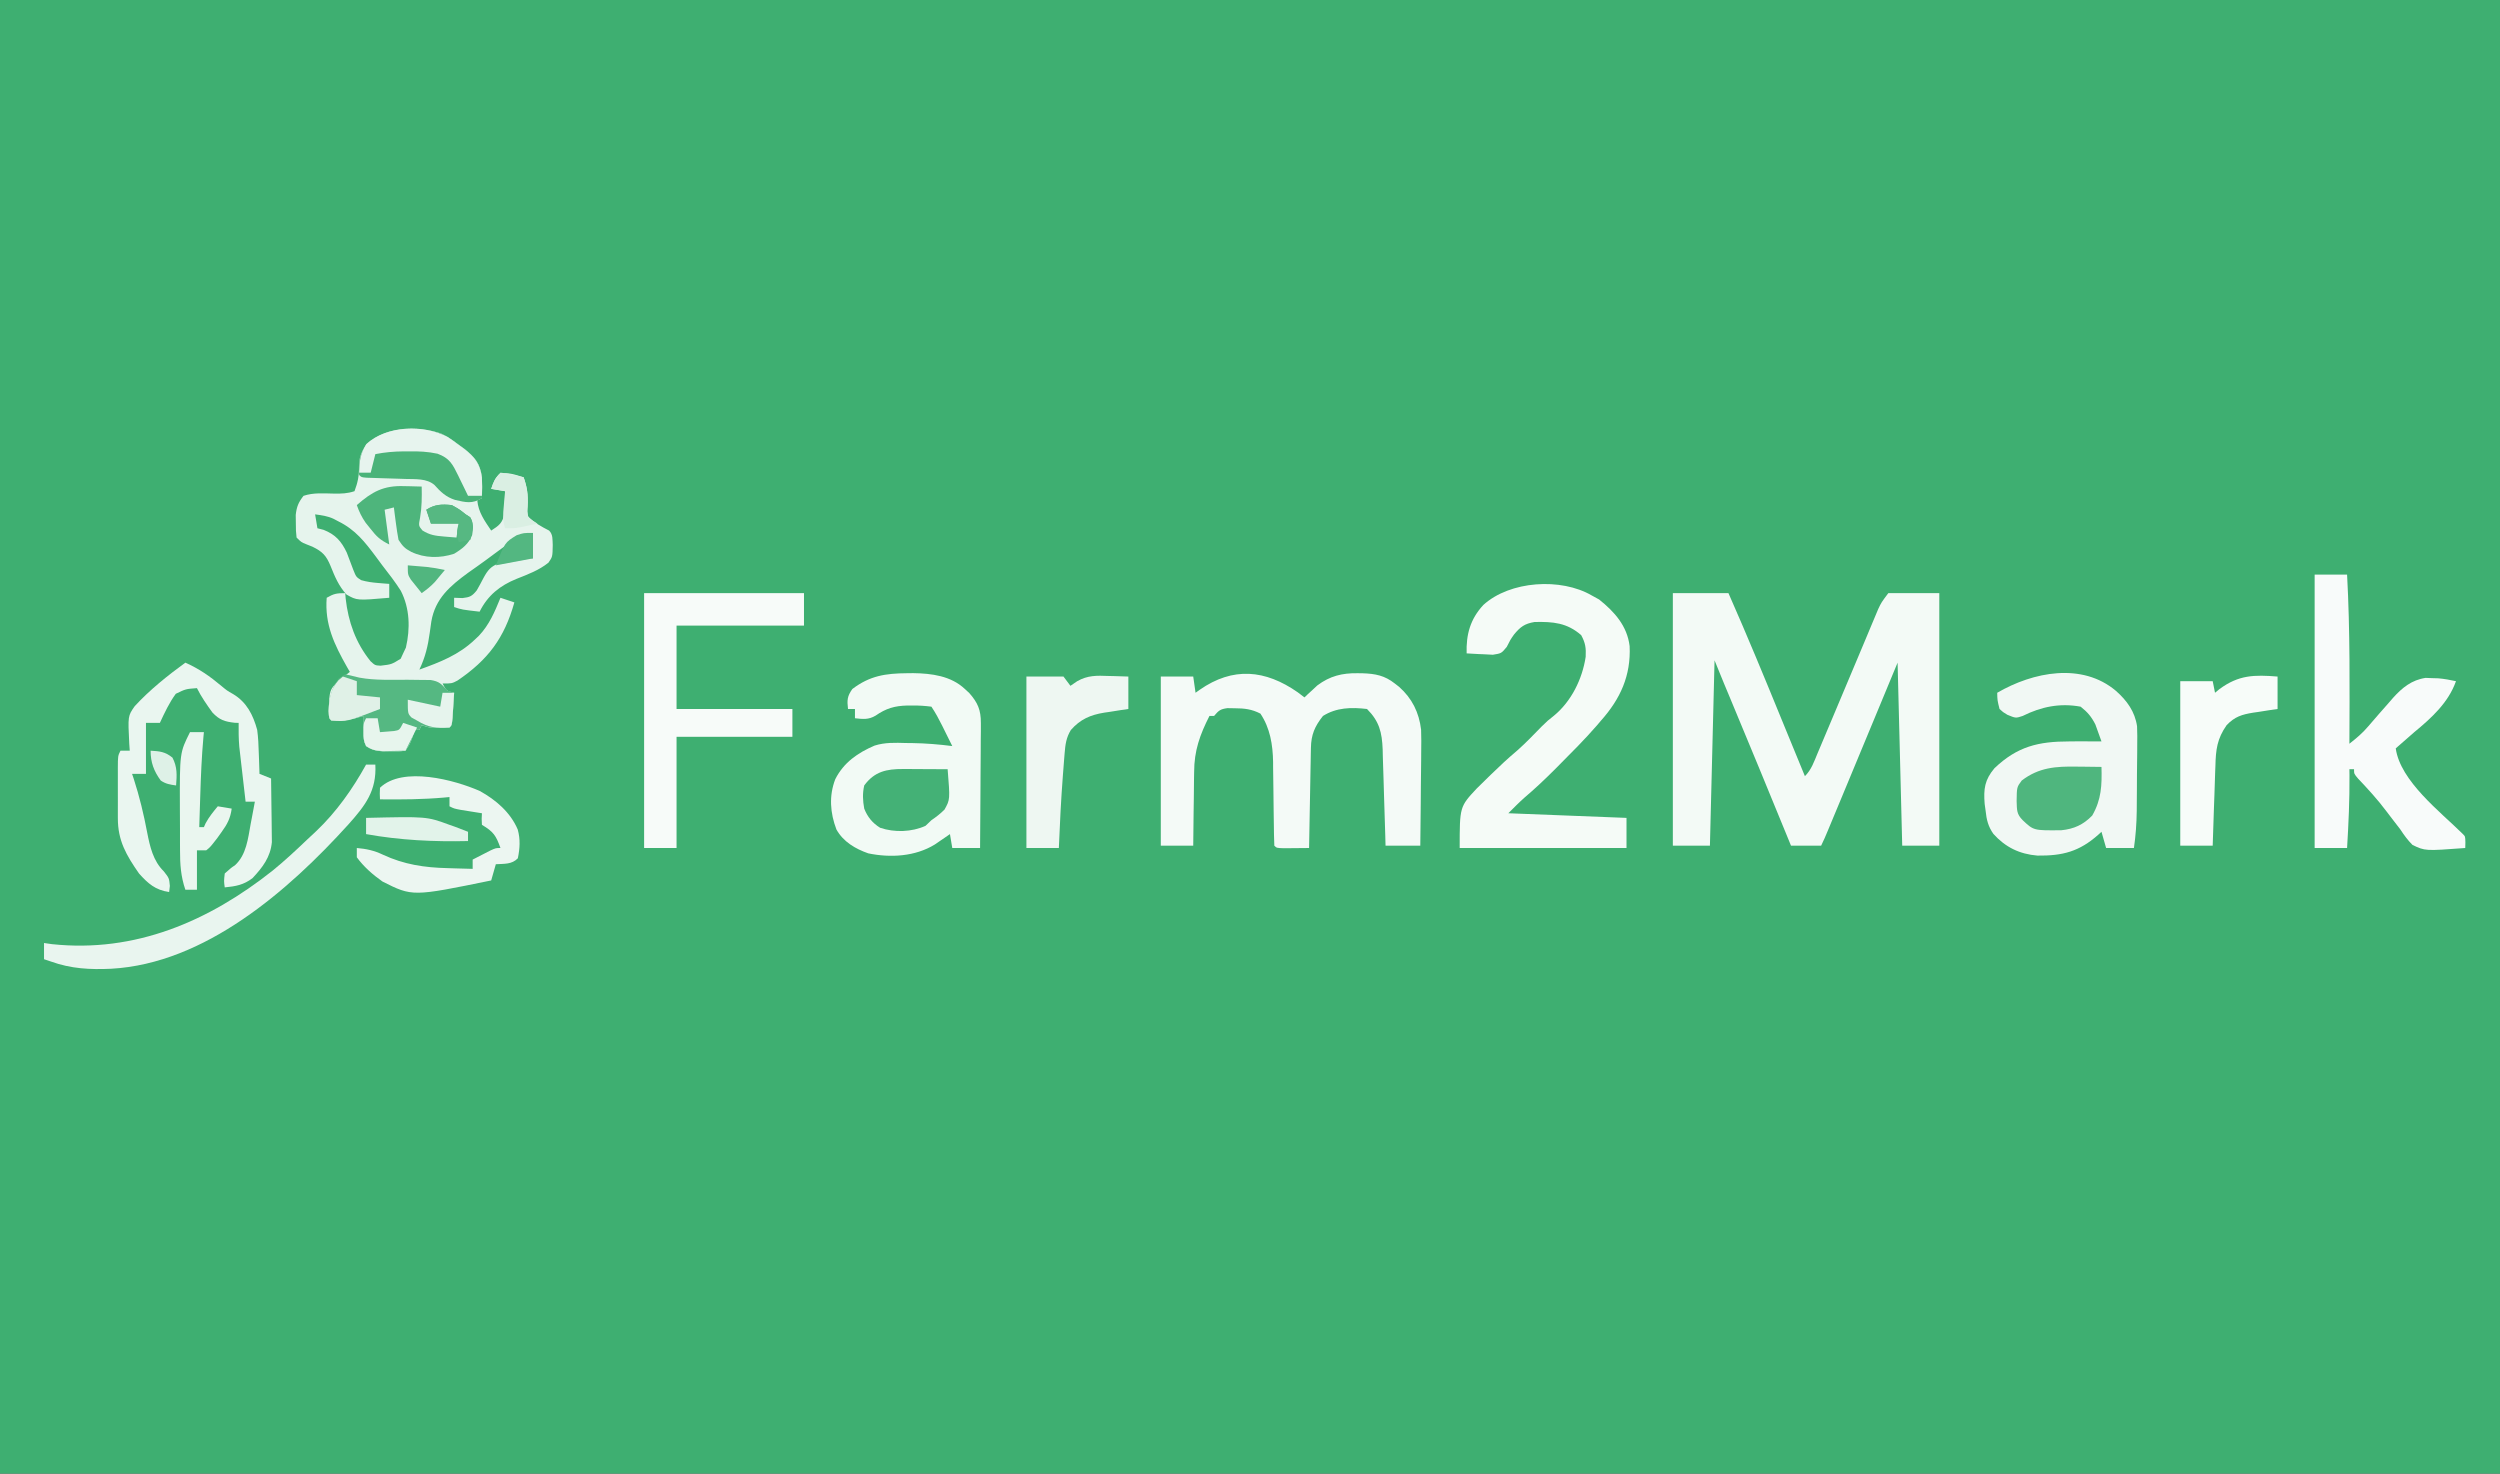 <?xml version="1.0" encoding="UTF-8"?>
<svg version="1.1" xmlns="http://www.w3.org/2000/svg" width="1079" height="636">
<rect width="100%" height="100%" fill="#333333" stroke="none"/>
<path d="M0 0 C356.07 0 712.14 0 1079 0 C1079 209.88 1079 419.76 1079 636 C722.93 636 366.86 636 0 636 C0 426.12 0 216.24 0 0 Z " fill="#3EAF71" transform="translate(0,0)"/>
<path d="M0 0 C2.745 1.448 5.132 3.011 7.59 4.902 C8.762 5.749 8.762 5.749 9.957 6.613 C14.52 10.202 16.771 12.966 17.59 18.902 C17.715 21.912 17.713 24.893 17.59 27.902 C16.93 28.232 16.27 28.562 15.59 28.902 C16.073 34.057 18.776 37.718 21.59 41.902 C24.981 39.717 26.418 38.69 27.297 34.668 C27.332 33.508 27.366 32.348 27.402 31.152 C27.45 29.982 27.498 28.811 27.547 27.605 C27.561 26.713 27.575 25.821 27.59 24.902 C25.61 24.572 23.63 24.242 21.59 23.902 C22.436 21.222 23.085 19.349 25.215 17.465 C28.985 16.572 31.91 17.798 35.59 18.902 C37.118 23.297 37.609 26.321 37.152 30.965 C36.961 33.515 36.961 33.515 37.59 35.902 C40.273 38.553 43.252 40.193 46.59 41.902 C48.308 43.621 48.003 45.74 48.152 48.09 C48.066 53.22 48.066 53.22 46.297 55.754 C42.156 59.056 37.479 60.78 32.59 62.715 C25.366 65.64 20.122 69.838 16.59 76.902 C8.965 76.027 8.965 76.027 5.59 74.902 C5.59 73.582 5.59 72.262 5.59 70.902 C6.786 70.944 7.982 70.985 9.215 71.027 C12.382 70.669 13.32 70.237 15.352 67.715 C16.369 65.952 17.343 64.162 18.266 62.348 C20.113 58.936 21.421 57.348 25.078 55.953 C34.501 53.49 34.501 53.49 39.59 53.902 C39.59 50.272 39.59 46.642 39.59 42.902 C33.939 44.811 29.523 47.01 24.777 50.59 C24.179 51.03 23.581 51.471 22.965 51.925 C21.749 52.82 20.536 53.719 19.325 54.621 C16.798 56.487 14.219 58.279 11.652 60.09 C3.871 65.785 -2.574 71.229 -4.254 81.18 C-4.483 82.732 -4.701 84.285 -4.91 85.84 C-5.702 91.697 -6.846 96.553 -9.41 101.902 C-0.441 98.676 7.571 95.596 14.59 88.902 C15.151 88.37 15.711 87.838 16.289 87.289 C20.78 82.549 23.143 76.891 25.59 70.902 C27.57 71.562 29.55 72.222 31.59 72.902 C27.264 88.297 20.234 97.699 7.004 106.652 C4.59 107.902 4.59 107.902 0.59 107.902 C2.312 111.151 2.312 111.151 5.59 111.902 C5.45 114.215 5.302 116.528 5.152 118.84 C5.031 120.772 5.031 120.772 4.906 122.742 C4.59 125.902 4.59 125.902 3.59 126.902 C-4.604 127.171 -4.604 127.171 -8.41 125.902 C-8.74 126.562 -9.07 127.222 -9.41 127.902 C-10.07 127.902 -10.73 127.902 -11.41 127.902 C-11.843 129.295 -11.843 129.295 -12.285 130.715 C-13.41 133.902 -13.41 133.902 -15.41 136.902 C-18.309 137.266 -18.309 137.266 -21.785 137.215 C-22.927 137.211 -24.069 137.207 -25.246 137.203 C-28.233 136.919 -29.943 136.557 -32.41 134.902 C-33.732 132.258 -33.507 130.225 -33.473 127.277 C-33.464 126.274 -33.455 125.272 -33.445 124.238 C-33.434 123.467 -33.422 122.697 -33.41 121.902 C-35.205 122.397 -35.205 122.397 -37.035 122.902 C-40.57 123.788 -43.748 124.17 -47.41 123.902 C-48.41 122.902 -48.41 122.902 -48.598 119.777 C-48.16 110.737 -48.16 110.737 -44.719 107.129 C-42.994 105.645 -41.248 104.244 -39.41 102.902 C-39.99 101.903 -39.99 101.903 -40.582 100.883 C-46.15 91.028 -50.309 82.41 -49.41 70.902 C-46.322 69.138 -45.177 68.902 -41.41 68.902 C-41.347 69.678 -41.284 70.454 -41.219 71.254 C-40.077 81.322 -36.911 90.333 -30.469 98.305 C-28.541 100.075 -28.541 100.075 -26.156 100.215 C-21.423 99.658 -21.423 99.658 -17.473 97.215 C-17.122 96.452 -16.771 95.689 -16.41 94.902 C-16.018 94.077 -15.626 93.252 -15.223 92.402 C-13.311 84.168 -13.515 75.509 -17.41 67.902 C-19.856 64.054 -22.607 60.494 -25.41 56.902 C-26.308 55.692 -27.204 54.479 -28.098 53.266 C-32.932 46.789 -37.007 41.539 -44.41 37.902 C-45.077 37.549 -45.743 37.196 -46.43 36.832 C-49.029 35.612 -51.579 35.288 -54.41 34.902 C-54.08 36.882 -53.75 38.862 -53.41 40.902 C-52.523 41.129 -51.636 41.356 -50.723 41.59 C-45.639 43.604 -43.097 46.463 -40.75 51.383 C-39.812 53.862 -38.875 56.341 -37.938 58.82 C-36.698 61.905 -36.698 61.905 -34.555 63.289 C-32.07 64 -29.737 64.324 -27.16 64.527 C-26.268 64.602 -25.376 64.677 -24.457 64.754 C-23.444 64.827 -23.444 64.827 -22.41 64.902 C-22.41 66.882 -22.41 68.862 -22.41 70.902 C-36.304 72.103 -36.304 72.103 -40.855 69.508 C-44.208 65.817 -45.894 61.805 -47.723 57.215 C-49.58 52.714 -51.207 50.966 -55.598 48.84 C-56.457 48.498 -57.317 48.157 -58.203 47.805 C-60.41 46.902 -60.41 46.902 -62.41 44.902 C-62.711 42.039 -62.711 42.039 -62.723 38.59 C-62.739 37.459 -62.756 36.329 -62.773 35.164 C-62.376 31.591 -61.606 29.725 -59.41 26.902 C-55.068 25.455 -50.742 25.861 -46.215 25.941 C-42.998 25.977 -40.487 25.928 -37.41 24.902 C-36.012 21.224 -35.403 18.282 -35.473 14.34 C-35.399 10.306 -34.586 8.279 -32.41 4.902 C-24.091 -2.979 -10.587 -3.408 0 0 Z " fill="#E6F4ED" transform="translate(190.41,187.098)"/>
<path d="M0 0 C7.92 0 15.84 0 24 0 C32.032 18.197 39.615 36.557 47.129 54.972 C50.401 62.989 53.698 70.995 57 79 C59.796 76.204 60.922 72.81 62.422 69.215 C62.759 68.418 63.096 67.622 63.443 66.801 C64.17 65.08 64.895 63.358 65.618 61.635 C66.754 58.928 67.896 56.224 69.04 53.521 C72.42 45.523 75.784 37.519 79.14 29.511 C80.415 26.471 81.695 23.432 82.974 20.394 C83.861 18.284 84.741 16.171 85.62 14.058 C86.16 12.773 86.701 11.488 87.242 10.203 C87.705 9.096 88.167 7.989 88.644 6.849 C90 4 90 4 93 0 C100.26 0 107.52 0 115 0 C115 35.97 115 71.94 115 109 C109.72 109 104.44 109 99 109 C98.34 82.93 97.68 56.86 97 30 C94.504 36.023 92.009 42.045 89.438 48.25 C83.795 61.86 78.149 75.468 72.486 89.07 C71.829 90.647 71.173 92.224 70.517 93.801 C69.606 95.991 68.694 98.181 67.781 100.371 C67.512 101.018 67.243 101.665 66.966 102.332 C66.027 104.584 65.092 106.817 64 109 C59.71 109 55.42 109 51 109 C50.594 108.007 50.188 107.014 49.769 105.991 C41.476 85.722 33.142 65.472 24.699 45.265 C24.397 44.542 24.095 43.819 23.784 43.074 C23.225 41.735 22.665 40.397 22.105 39.059 C20.708 35.716 19.346 32.364 18 29 C17.34 55.4 16.68 81.8 16 109 C10.72 109 5.44 109 0 109 C0 73.03 0 37.06 0 0 Z " fill="#F3FAF6" transform="translate(722,256)"/>
<path d="M0 0 C0.949 0.722 1.897 1.444 2.875 2.188 C3.371 1.717 3.868 1.246 4.379 0.762 C5.058 0.139 5.738 -0.484 6.438 -1.125 C7.429 -2.047 7.429 -2.047 8.441 -2.988 C13.858 -7.049 19.139 -8.351 25.812 -8.25 C26.517 -8.242 27.221 -8.233 27.947 -8.225 C33.503 -8.044 37.507 -7.26 41.875 -3.812 C42.498 -3.327 43.12 -2.841 43.762 -2.34 C49.328 2.597 52.351 8.727 53.22 16.124 C53.335 19.343 53.326 22.537 53.266 25.758 C53.26 26.92 53.254 28.082 53.248 29.28 C53.226 32.958 53.176 36.635 53.125 40.312 C53.105 42.82 53.087 45.328 53.07 47.836 C53.026 53.954 52.958 60.07 52.875 66.188 C47.925 66.188 42.975 66.188 37.875 66.188 C37.816 63.971 37.816 63.971 37.755 61.709 C37.602 56.208 37.425 50.709 37.24 45.21 C37.164 42.833 37.094 40.455 37.031 38.078 C36.94 34.654 36.824 31.232 36.703 27.809 C36.68 26.751 36.657 25.693 36.633 24.604 C36.343 17.3 35.193 12.506 29.875 7.188 C23.079 6.393 16.74 6.522 10.875 10.188 C7.316 14.683 5.774 18.254 5.67 23.934 C5.65 24.895 5.63 25.856 5.609 26.846 C5.593 27.88 5.576 28.915 5.559 29.98 C5.538 31.042 5.517 32.103 5.496 33.196 C5.43 36.589 5.371 39.982 5.312 43.375 C5.269 45.674 5.226 47.973 5.182 50.271 C5.075 55.91 4.973 61.549 4.875 67.188 C2.563 67.214 0.25 67.234 -2.062 67.25 C-3.35 67.262 -4.638 67.273 -5.965 67.285 C-9.125 67.188 -9.125 67.188 -10.125 66.188 C-10.249 63.058 -10.311 59.947 -10.336 56.816 C-10.364 54.86 -10.393 52.904 -10.422 50.947 C-10.463 47.86 -10.5 44.773 -10.526 41.686 C-10.554 38.708 -10.6 35.731 -10.648 32.754 C-10.652 31.846 -10.655 30.939 -10.658 30.003 C-10.799 22.548 -11.931 15.479 -16.125 9.188 C-19.857 7.243 -23.074 6.891 -27.25 6.875 C-28.801 6.85 -28.801 6.85 -30.383 6.824 C-33.486 7.235 -34.16 7.874 -36.125 10.188 C-36.785 10.188 -37.445 10.188 -38.125 10.188 C-42.249 18.305 -44.721 25.182 -44.734 34.352 C-44.751 35.27 -44.767 36.188 -44.784 37.134 C-44.833 40.027 -44.854 42.919 -44.875 45.812 C-44.903 47.79 -44.933 49.768 -44.965 51.746 C-45.038 56.56 -45.088 61.373 -45.125 66.188 C-49.745 66.188 -54.365 66.188 -59.125 66.188 C-59.125 42.097 -59.125 18.008 -59.125 -6.812 C-54.505 -6.812 -49.885 -6.812 -45.125 -6.812 C-44.795 -4.503 -44.465 -2.192 -44.125 0.188 C-43.272 -0.427 -43.272 -0.427 -42.402 -1.055 C-27.962 -11.132 -14.02 -9.795 0 0 Z " fill="#F4FAF7" transform="translate(560.125,298.812)"/>
<path d="M0 0 C1.052 0.578 2.104 1.155 3.188 1.75 C9.839 7.071 15.292 13.151 16.348 21.871 C16.943 34.586 12.34 44.653 4 54 C3.401 54.706 2.801 55.413 2.184 56.141 C-2.972 62.073 -8.519 67.621 -14.062 73.188 C-14.818 73.948 -15.574 74.708 -16.353 75.492 C-20.464 79.592 -24.648 83.534 -29.076 87.29 C-31.478 89.425 -33.727 91.727 -36 94 C-10.755 94.99 -10.755 94.99 15 96 C15 100.29 15 104.58 15 109 C-8.76 109 -32.52 109 -57 109 C-57 91.182 -57 91.182 -49.609 83.281 C-48.331 82.012 -47.044 80.752 -45.75 79.5 C-45.076 78.837 -44.402 78.174 -43.708 77.491 C-39.904 73.772 -36.034 70.174 -31.965 66.746 C-28.343 63.527 -24.999 60.015 -21.613 56.551 C-19 54 -19 54 -16.391 51.953 C-8.819 45.767 -4.062 36.06 -2.621 26.48 C-2.426 22.676 -2.723 20.509 -4.562 17.125 C-10.707 11.769 -16.683 11.283 -24.68 11.453 C-28.983 12.162 -30.849 13.573 -33.57 16.883 C-35.141 19.126 -35.141 19.126 -36.695 22.219 C-39 25 -39 25 -42.672 25.586 C-44.032 25.546 -45.392 25.475 -46.75 25.375 C-47.796 25.334 -47.796 25.334 -48.863 25.293 C-50.577 25.223 -52.289 25.115 -54 25 C-54.25 16.834 -52.443 10.227 -46.812 4.125 C-35.289 -6.382 -13.251 -7.725 0 0 Z " fill="#F5FBF7" transform="translate(687,257)"/>
<path d="M0 0 C4.731 4.181 8.192 8.93 9.105 15.287 C9.227 18.064 9.226 20.814 9.176 23.594 C9.171 25.113 9.171 25.113 9.166 26.663 C9.15 29.88 9.106 33.096 9.062 36.312 C9.051 38.473 9.041 40.633 9.033 42.793 C9.02 44.872 9.005 46.952 8.988 49.031 C8.981 49.993 8.974 50.955 8.966 51.945 C8.891 57.315 8.525 62.498 7.75 67.812 C3.79 67.812 -0.17 67.812 -4.25 67.812 C-4.91 65.502 -5.57 63.193 -6.25 60.812 C-6.686 61.211 -7.121 61.609 -7.57 62.02 C-15.818 69.357 -22.972 71.209 -33.895 71.086 C-41.595 70.458 -47.745 67.472 -52.91 61.711 C-55.138 58.555 -55.877 55.567 -56.25 51.812 C-56.389 50.807 -56.528 49.802 -56.672 48.766 C-57.186 42.329 -56.671 38.388 -52.438 33.375 C-42.56 23.958 -33.449 21.822 -20.25 21.812 C-18.871 21.799 -17.492 21.784 -16.113 21.77 C-12.824 21.753 -9.539 21.766 -6.25 21.812 C-6.795 20.244 -7.362 18.683 -7.938 17.125 C-8.251 16.255 -8.564 15.385 -8.887 14.488 C-10.598 11.129 -12.278 9.147 -15.25 6.812 C-24.195 5.167 -32.237 6.822 -40.25 10.812 C-43.25 11.812 -43.25 11.812 -46.875 10.312 C-48.73 9.203 -48.73 9.203 -50.25 7.812 C-51.188 4.062 -51.188 4.062 -51.25 0.812 C-35.714 -8.236 -14.633 -12.372 0 0 Z " fill="#F1F8F4" transform="translate(913.25,298.188)"/>
<path d="M0 0 C0.878 -0.01 1.756 -0.02 2.66 -0.031 C10.557 0.073 18.992 1.161 24.938 6.812 C25.864 7.659 25.864 7.659 26.809 8.523 C30.524 12.727 31.876 15.885 31.841 21.513 C31.84 22.714 31.84 23.915 31.84 25.152 C31.824 26.439 31.809 27.725 31.793 29.051 C31.787 30.389 31.783 31.727 31.78 33.065 C31.769 36.575 31.739 40.085 31.706 43.595 C31.675 47.181 31.662 50.767 31.646 54.354 C31.614 61.382 31.562 68.41 31.5 75.438 C27.54 75.438 23.58 75.438 19.5 75.438 C19.17 73.457 18.84 71.478 18.5 69.438 C17.908 69.847 17.317 70.257 16.707 70.68 C15.917 71.219 15.127 71.757 14.312 72.312 C13.535 72.846 12.758 73.38 11.957 73.93 C3.487 79.128 -7.133 79.733 -16.75 77.75 C-22.339 75.794 -27.534 72.745 -30.5 67.438 C-33.216 60.291 -33.77 52.944 -31 45.75 C-27.371 38.543 -21.304 34.353 -14.04 31.238 C-9.551 29.823 -5.164 29.98 -0.5 30.125 C0.433 30.135 1.367 30.144 2.328 30.154 C8.11 30.247 13.765 30.715 19.5 31.438 C18.377 29.165 17.252 26.895 16.125 24.625 C15.808 23.982 15.491 23.34 15.164 22.678 C13.735 19.806 12.282 17.111 10.5 14.438 C7.711 14.074 5.229 13.916 2.438 13.938 C1.666 13.938 0.895 13.939 0.1 13.939 C-5.412 14.084 -9.045 15.152 -13.629 18.324 C-16.649 20.121 -19.076 19.802 -22.5 19.438 C-22.5 18.117 -22.5 16.797 -22.5 15.438 C-23.49 15.438 -24.48 15.438 -25.5 15.438 C-25.939 11.663 -25.866 9.95 -23.625 6.812 C-16.08 1.078 -9.314 0.069 0 0 Z " fill="#F2FAF5" transform="translate(391.5,290.562)"/>
<path d="M0 0 C4.62 0 9.24 0 14 0 C15.319 24.323 15.099 48.65 15 73 C17.981 70.647 20.685 68.413 23.125 65.5 C26.228 61.896 29.335 58.3 32.5 54.75 C32.938 54.243 33.377 53.736 33.829 53.213 C37.781 48.811 41.924 45.449 47.914 44.574 C48.809 44.612 49.703 44.649 50.625 44.688 C51.975 44.724 51.975 44.724 53.352 44.762 C55.961 44.996 58.444 45.433 61 46 C57.744 55.242 50.397 61.912 43 68 C41.496 69.308 39.996 70.621 38.5 71.938 C37.333 72.958 36.167 73.979 35 75 C36.961 89.152 54.283 102.373 64 112 C65 113 65 113 65.062 115.562 C65.042 116.367 65.021 117.171 65 118 C47.68 119.287 47.68 119.287 42.242 116.676 C40.153 114.591 38.617 112.47 37 110 C35.808 108.444 34.616 106.889 33.41 105.344 C32.555 104.241 31.708 103.132 30.871 102.016 C27.167 97.084 23.085 92.61 18.836 88.145 C17 86 17 86 17 84 C16.34 84 15.68 84 15 84 C15.012 84.862 15.023 85.725 15.035 86.613 C15.113 97.107 14.631 107.527 14 118 C9.38 118 4.76 118 0 118 C0 79.06 0 40.12 0 0 Z " fill="#F8FBFA" transform="translate(999,248)"/>
<path d="M0 0 C22.77 0 45.54 0 69 0 C69 4.62 69 9.24 69 14 C50.85 14 32.7 14 14 14 C14 25.88 14 37.76 14 50 C30.5 50 47 50 64 50 C64 53.96 64 57.92 64 62 C47.5 62 31 62 14 62 C14 77.84 14 93.68 14 110 C9.38 110 4.76 110 0 110 C0 73.7 0 37.4 0 0 Z " fill="#F7FBF9" transform="translate(278,256)"/>
<path d="M0 0 C5.957 2.648 10.619 5.901 15.605 10.098 C17.964 12.057 17.964 12.057 20.637 13.578 C26.504 17.108 29.235 22.563 31 29 C31.456 32.332 31.597 35.64 31.688 39 C31.722 39.87 31.756 40.74 31.791 41.637 C31.873 43.757 31.938 45.879 32 48 C33.65 48.66 35.3 49.32 37 50 C37.075 54.305 37.129 58.61 37.165 62.915 C37.18 64.378 37.2 65.84 37.226 67.303 C37.263 69.413 37.28 71.522 37.293 73.633 C37.309 74.9 37.324 76.167 37.341 77.473 C36.714 83.962 33.363 88.325 29 93 C25.155 95.934 21.776 96.532 17 97 C16.625 94.312 16.625 94.312 17 91 C19.812 88.5 19.812 88.5 21.395 87.469 C26.359 82.927 27.035 75.913 28.188 69.625 C28.365 68.698 28.542 67.771 28.725 66.816 C29.158 64.546 29.583 62.274 30 60 C28.68 60 27.36 60 26 60 C25.494 55.647 24.996 51.292 24.5 46.938 C24.357 45.708 24.214 44.479 24.066 43.213 C23.931 42.017 23.796 40.822 23.656 39.59 C23.531 38.495 23.405 37.401 23.275 36.273 C22.986 32.834 22.954 29.45 23 26 C22.443 25.983 21.886 25.966 21.312 25.949 C16.992 25.46 14.686 24.735 11.656 21.488 C9.215 18.106 6.868 14.736 5 11 C0.162 11.359 0.162 11.359 -4.125 13.438 C-6.979 17.337 -8.965 21.629 -11 26 C-12.98 26 -14.96 26 -17 26 C-17 33.26 -17 40.52 -17 48 C-18.98 48 -20.96 48 -23 48 C-22.758 48.718 -22.515 49.436 -22.266 50.176 C-19.794 57.81 -17.968 65.404 -16.483 73.286 C-15.285 79.41 -13.92 85.538 -9.312 90.062 C-7 93 -7 93 -6.688 96.375 C-6.791 97.241 -6.894 98.108 -7 99 C-12.946 98.137 -16.049 95.399 -20 91 C-25.462 83.137 -29.159 76.868 -29.133 67.121 C-29.134 66.353 -29.135 65.585 -29.136 64.794 C-29.136 63.173 -29.135 61.551 -29.13 59.93 C-29.125 57.443 -29.13 54.957 -29.137 52.471 C-29.136 50.896 -29.135 49.321 -29.133 47.746 C-29.135 47 -29.137 46.254 -29.139 45.486 C-29.115 40.23 -29.115 40.23 -28 38 C-26.68 38 -25.36 38 -24 38 C-24.104 36.515 -24.104 36.515 -24.211 35 C-24.815 23.017 -24.815 23.017 -21.875 18.812 C-15.474 11.827 -7.648 5.574 0 0 Z " fill="#EAF6F0" transform="translate(80,286)"/>
<path d="M0 0 C5.28 0 10.56 0 16 0 C16.99 1.32 17.98 2.64 19 4 C20.441 3.018 20.441 3.018 21.91 2.016 C26.404 -0.552 30.374 -0.462 35.438 -0.25 C36.264 -0.232 37.091 -0.214 37.943 -0.195 C39.963 -0.149 41.982 -0.077 44 0 C44 4.62 44 9.24 44 14 C42.842 14.17 41.685 14.34 40.492 14.516 C38.953 14.76 37.414 15.004 35.875 15.25 C34.734 15.414 34.734 15.414 33.57 15.582 C27.626 16.556 23.273 18.414 19.188 23.062 C17.191 26.32 16.8 29.289 16.5 33.023 C16.377 34.541 16.377 34.541 16.251 36.09 C16.168 37.174 16.085 38.258 16 39.375 C15.913 40.482 15.826 41.588 15.737 42.728 C14.943 53.143 14.417 63.564 14 74 C9.38 74 4.76 74 0 74 C0 49.58 0 25.16 0 0 Z " fill="#EEF7F2" transform="translate(443,292)"/>
<path d="M0 0 C0 4.62 0 9.24 0 14 C-1.169 14.17 -2.338 14.34 -3.543 14.516 C-5.091 14.76 -6.639 15.004 -8.188 15.25 C-8.956 15.36 -9.725 15.469 -10.518 15.582 C-15.371 16.374 -18.51 17.305 -22 21 C-26.082 26.847 -26.657 31.488 -26.828 38.527 C-26.867 39.516 -26.906 40.505 -26.945 41.524 C-27.064 44.662 -27.158 47.799 -27.25 50.938 C-27.326 53.074 -27.405 55.21 -27.484 57.346 C-27.676 62.563 -27.844 67.781 -28 73 C-32.62 73 -37.24 73 -42 73 C-42 49.57 -42 26.14 -42 2 C-37.38 2 -32.76 2 -28 2 C-27.67 3.65 -27.34 5.3 -27 7 C-26.392 6.495 -25.783 5.989 -25.156 5.469 C-16.736 -0.772 -10.018 -0.792 0 0 Z " fill="#F7FCF9" transform="translate(983,292)"/>
<path d="M0 0 C1.32 0 2.64 0 4 0 C4.593 11.272 -0.303 17.613 -7.581 25.772 C-33.523 54.428 -69.531 85.87 -110.028 88.112 C-119.16 88.529 -127.298 88.122 -136 85 C-136.99 84.67 -137.98 84.34 -139 84 C-139 81.69 -139 79.38 -139 77 C-137.866 77.165 -136.731 77.33 -135.562 77.5 C-99.696 81.317 -67.903 67.651 -40.23 45.672 C-35.084 41.48 -30.236 36.966 -25.444 32.377 C-24.167 31.159 -22.87 29.961 -21.57 28.766 C-12.842 20.503 -5.789 10.499 0 0 Z " fill="#E9F5EF" transform="translate(158,330)"/>
<path d="M0 0 C2.04 0.472 4.078 0.952 6.109 1.464 C12.903 2.723 20.044 2.362 26.948 2.381 C29.014 2.39 31.079 2.424 33.145 2.461 C34.975 2.473 34.975 2.473 36.843 2.486 C40.59 3.096 41.567 4.194 44 7 C44.99 7.33 45.98 7.66 47 8 C46.86 10.313 46.713 12.625 46.562 14.938 C46.481 16.225 46.4 17.513 46.316 18.84 C46 22 46 22 45 23 C36.806 23.269 36.806 23.269 33 22 C32.67 22.66 32.34 23.32 32 24 C31.34 24 30.68 24 30 24 C29.711 24.928 29.422 25.856 29.125 26.812 C28 30 28 30 26 33 C23.102 33.363 23.102 33.363 19.625 33.312 C18.483 33.309 17.341 33.305 16.164 33.301 C13.177 33.017 11.467 32.655 9 31 C7.678 28.355 7.903 26.322 7.938 23.375 C7.947 22.372 7.956 21.369 7.965 20.336 C7.976 19.565 7.988 18.794 8 18 C6.804 18.33 5.607 18.66 4.375 19 C0.84 19.885 -2.338 20.268 -6 20 C-7 19 -7 19 -7.188 15.875 C-6.922 10.383 -6.027 6.524 -2.938 1.938 C-1.968 1.298 -0.999 0.659 0 0 Z " fill="#55B882" transform="translate(149,291)"/>
<path d="M0 0 C6.921 3.797 13.259 9.237 16.387 16.629 C17.564 20.891 17.323 24.713 16.434 29.047 C13.844 31.745 10.557 31.376 6.934 31.609 C6.274 33.919 5.614 36.229 4.934 38.609 C-29.069 45.584 -29.069 45.584 -41.98 39.082 C-46.174 36.122 -50.035 32.768 -53.066 28.609 C-53.066 27.289 -53.066 25.969 -53.066 24.609 C-48.878 24.966 -45.626 25.686 -41.816 27.484 C-32.726 31.736 -23.844 33.073 -13.879 33.297 C-12.832 33.331 -11.784 33.365 -10.705 33.4 C-8.159 33.482 -5.613 33.551 -3.066 33.609 C-3.066 32.289 -3.066 30.969 -3.066 29.609 C-1.444 28.771 0.182 27.939 1.809 27.109 C2.714 26.645 3.618 26.181 4.551 25.703 C6.934 24.609 6.934 24.609 8.934 24.609 C6.99 19.187 5.922 17.575 0.934 14.609 C0.789 12.023 0.789 12.023 0.934 9.609 C0.091 9.477 -0.752 9.344 -1.621 9.207 C-2.717 9.03 -3.812 8.854 -4.941 8.672 C-6.032 8.498 -7.122 8.324 -8.246 8.145 C-11.066 7.609 -11.066 7.609 -13.066 6.609 C-13.066 5.289 -13.066 3.969 -13.066 2.609 C-13.808 2.682 -14.549 2.754 -15.312 2.828 C-24.585 3.645 -33.765 3.71 -43.066 3.609 C-43.18 1.219 -43.18 1.219 -43.066 -1.391 C-33.282 -10.837 -10.783 -4.768 0 0 Z " fill="#ECF6F1" transform="translate(207.066,341.391)"/>
<path d="M0 0 C2.745 1.448 5.132 3.011 7.59 4.902 C8.762 5.749 8.762 5.749 9.957 6.613 C14.52 10.202 16.771 12.966 17.59 18.902 C17.715 21.912 17.713 24.893 17.59 27.902 C13.399 30.477 10.615 29.725 5.996 28.672 C2.108 27.428 -0.25 25.208 -2.91 22.215 C-6.192 19.344 -11.17 19.745 -15.332 19.621 C-16.993 19.565 -16.993 19.565 -18.688 19.508 C-21.018 19.437 -23.349 19.367 -25.68 19.297 C-27.333 19.241 -27.333 19.241 -29.02 19.184 C-30.535 19.138 -30.535 19.138 -32.081 19.092 C-34.41 18.902 -34.41 18.902 -35.41 17.902 C-35.821 12.665 -35.266 9.333 -32.41 4.902 C-24.091 -2.979 -10.587 -3.408 0 0 Z " fill="#4AB379" transform="translate(190.41,187.098)"/>
<path d="M0 0 C1.533 0.014 1.533 0.014 3.098 0.027 C5.607 0.051 8.116 0.084 10.625 0.125 C10.836 8.002 10.624 14.154 6.625 21.125 C2.767 25.081 -1.227 26.909 -6.715 27.461 C-18.647 27.59 -18.647 27.59 -23.375 23.125 C-26.097 20.403 -25.835 18.679 -26 14.875 C-25.92 8.858 -25.92 8.858 -23.797 6.004 C-16.364 0.315 -9.053 -0.152 0 0 Z " fill="#4FB67E" transform="translate(896.375,330.875)"/>
<path d="M0 0 C1.115 0.003 2.23 0.006 3.379 0.01 C4.538 0.018 5.697 0.027 6.891 0.035 C8.065 0.04 9.239 0.044 10.449 0.049 C13.346 0.061 16.243 0.077 19.141 0.098 C20.203 13.195 20.203 13.195 17.793 17.512 C16.015 19.286 14.213 20.685 12.141 22.098 C11.295 22.902 10.449 23.706 9.578 24.535 C3.669 27.221 -3.797 27.486 -9.996 25.367 C-13.314 23.319 -15.458 20.678 -16.859 17.098 C-17.491 13.608 -17.647 10.569 -16.859 7.098 C-12.407 1.039 -7.18 -0.037 0 0 Z " fill="#44B176" transform="translate(389.859,331.902)"/>
<path d="M0 0 C0.736 0.014 1.472 0.027 2.23 0.041 C4.029 0.076 5.827 0.13 7.625 0.188 C7.72 4.732 7.705 9.073 6.938 13.562 C6.251 17.074 6.251 17.074 7.938 19.125 C11.123 21.131 13.502 21.445 17.25 21.75 C18.253 21.834 19.256 21.918 20.289 22.004 C21.06 22.064 21.831 22.125 22.625 22.188 C22.955 20.207 23.285 18.227 23.625 16.188 C19.665 16.188 15.705 16.188 11.625 16.188 C10.965 14.207 10.305 12.227 9.625 10.188 C13.293 7.84 16.342 7.744 20.625 8.188 C23.875 10 23.875 10 26.625 12.188 C27.264 12.6 27.904 13.012 28.562 13.438 C30.105 15.979 29.872 18.254 29.402 21.117 C27.984 24.894 25.019 27.157 21.625 29.188 C15.566 31.195 8.891 31.132 3.125 28.375 C0.248 26.836 -0.467 26.049 -2.375 23.188 C-2.824 20.805 -3.191 18.405 -3.5 16 C-3.668 14.728 -3.835 13.455 -4.008 12.145 C-4.129 11.169 -4.25 10.193 -4.375 9.188 C-5.695 9.518 -7.015 9.848 -8.375 10.188 C-7.715 15.137 -7.055 20.087 -6.375 25.188 C-10.399 23.175 -11.786 21.817 -14.5 18.375 C-15.525 17.097 -15.525 17.097 -16.57 15.793 C-18.294 13.305 -19.383 11.035 -20.375 8.188 C-13.824 2.417 -8.816 -0.311 0 0 Z " fill="#4EB57C" transform="translate(174.375,209.812)"/>
<path d="M0 0 C1.98 0 3.96 0 6 0 C5.934 0.689 5.869 1.379 5.801 2.089 C5.048 10.471 4.695 18.839 4.438 27.25 C4.394 28.592 4.351 29.935 4.307 31.277 C4.202 34.518 4.1 37.759 4 41 C4.66 41 5.32 41 6 41 C6.247 40.443 6.495 39.886 6.75 39.312 C8.216 36.6 10.03 34.364 12 32 C13.98 32.33 15.96 32.66 18 33 C17.446 37.179 16.087 39.728 13.625 43.125 C13.019 43.973 12.413 44.821 11.789 45.695 C8.717 49.653 8.717 49.653 7 51 C5.68 51 4.36 51 3 51 C3 56.61 3 62.22 3 68 C1.35 68 -0.3 68 -2 68 C-3.973 62.222 -4.307 57.046 -4.301 50.965 C-4.305 50.009 -4.309 49.053 -4.314 48.069 C-4.319 46.051 -4.32 44.033 -4.316 42.015 C-4.313 38.971 -4.336 35.928 -4.361 32.885 C-4.438 8.876 -4.438 8.876 0 0 Z " fill="#EAF6EF" transform="translate(82,316)"/>
<path d="M0 0 C1.643 1.09 3.25 2.235 4.812 3.438 C5.984 4.284 5.984 4.284 7.18 5.148 C11.74 8.735 13.98 11.505 14.812 17.438 C14.936 20.129 14.907 22.739 14.812 25.438 C12.832 25.438 10.852 25.438 8.812 25.438 C8.342 24.462 7.871 23.486 7.387 22.48 C6.758 21.195 6.129 19.91 5.5 18.625 C5.191 17.982 4.883 17.34 4.564 16.678 C2.125 11.722 0.867 9.204 -4.34 7.262 C-8.59 6.351 -12.426 6.177 -16.75 6.25 C-17.479 6.251 -18.208 6.251 -18.959 6.252 C-23.136 6.286 -27.075 6.625 -31.188 7.438 C-31.848 10.078 -32.508 12.717 -33.188 15.438 C-34.837 15.438 -36.487 15.438 -38.188 15.438 C-38.069 10.586 -37.692 7.238 -35.062 3.062 C-26.256 -4.978 -10.352 -5.43 0 0 Z " fill="#E7F4EE" transform="translate(193.188,188.562)"/>
<path d="M0 0 C26.155 -0.619 26.155 -0.619 36 3 C36.82 3.286 37.64 3.572 38.484 3.867 C40.338 4.538 42.172 5.262 44 6 C44 7.32 44 8.64 44 10 C29.275 10.347 14.519 9.638 0 7 C0 4.69 0 2.38 0 0 Z " fill="#E2F3EA" transform="translate(158,353)"/>
<path d="M0 0 C1.98 0.66 3.96 1.32 6 2 C6 3.98 6 5.96 6 8 C9.3 8.33 12.6 8.66 16 9 C16 10.65 16 12.3 16 14 C1.789 19.485 1.789 19.485 -5 19 C-6 18 -6 18 -6.188 14.875 C-5.935 9.647 -5.379 5.582 -1.875 1.562 C-0.947 0.789 -0.947 0.789 0 0 Z " fill="#E0F1E7" transform="translate(148,292)"/>
<path d="M0 0 C2.383 0.242 2.383 0.242 5.125 0.875 C6.035 1.079 6.945 1.282 7.883 1.492 C8.581 1.66 9.28 1.827 10 2 C11.801 7.177 12.104 11.296 11.68 16.766 C11.783 19.194 11.783 19.194 14.008 20.797 C14.665 21.194 15.323 21.591 16 22 C14.418 22.338 12.834 22.67 11.25 23 C10.368 23.186 9.487 23.371 8.578 23.562 C6 24 6 24 2 24 C0.818 20.453 1.107 18.025 1.438 14.312 C1.539 13.133 1.641 11.954 1.746 10.738 C1.83 9.835 1.914 8.931 2 8 C-0.97 7.505 -0.97 7.505 -4 7 C-2.926 4.085 -2.222 2.222 0 0 Z " fill="#DAEFE3" transform="translate(216,204)"/>
<path d="M0 0 C1.65 0 3.3 0 5 0 C5.33 1.98 5.66 3.96 6 6 C7.279 5.897 8.557 5.794 9.875 5.688 C10.594 5.629 11.314 5.571 12.055 5.512 C14.395 5.126 14.395 5.126 16 2 C17.98 2.66 19.96 3.32 22 4 C20.35 7.3 18.7 10.6 17 14 C14.917 14.054 12.834 14.093 10.75 14.125 C9.01 14.16 9.01 14.16 7.234 14.195 C4.153 14.009 2.521 13.717 0 12 C-1.123 9.755 -1.134 8.485 -1.125 6 C-1.129 4.948 -1.129 4.948 -1.133 3.875 C-1 2 -1 2 0 0 Z " fill="#E7F5ED" transform="translate(158,310)"/>
<path d="M0 0 C1.65 0 3.3 0 5 0 C4.86 2.313 4.713 4.625 4.562 6.938 C4.481 8.225 4.4 9.513 4.316 10.84 C4 14 4 14 3 15 C-2.67 15.384 -6.039 15.044 -11 12 C-11.784 11.567 -12.568 11.134 -13.375 10.688 C-15 9 -15 9 -15 3 C-10.38 3.99 -5.76 4.98 -1 6 C-0.67 4.02 -0.34 2.04 0 0 Z " fill="#E6F4ED" transform="translate(191,299)"/>
<path d="M0 0 C3.25 1.812 3.25 1.812 6 4 C6.639 4.412 7.279 4.825 7.938 5.25 C9.814 8.34 8.621 11.556 8 15 C6.35 15.33 4.7 15.66 3 16 C2.2 12.713 1.903 11.29 3 8 C-0.96 8 -4.92 8 -9 8 C-9.66 6.02 -10.32 4.04 -11 2 C-7.332 -0.347 -4.283 -0.443 0 0 Z " fill="#56B882" transform="translate(195,218)"/>
<path d="M0 0 C0 3.63 0 7.26 0 11 C-7.92 12.485 -7.92 12.485 -16 14 C-12.079 4.126 -12.079 4.126 -7 1 C-4 0 -4 0 0 0 Z " fill="#53B781" transform="translate(230,230)"/>
<path d="M0 0 C3.957 0.228 6.33 0.45 9.438 3 C11.559 7.074 11.353 10.498 11 15 C8.457 14.656 6.505 14.35 4.375 12.875 C1.39 8.804 0 5.023 0 0 Z " fill="#DEF1E7" transform="translate(65,324)"/>
<path d="M0 0 C1.729 0.142 3.459 0.289 5.188 0.438 C6.632 0.559 6.632 0.559 8.105 0.684 C10.786 0.977 13.366 1.427 16 2 C15.089 3.109 14.171 4.212 13.25 5.312 C12.74 5.927 12.229 6.542 11.703 7.176 C9.945 9.059 8.101 10.516 6 12 C4.988 10.759 3.991 9.507 3 8.25 C2.443 7.554 1.886 6.858 1.312 6.141 C0 4 0 4 0 0 Z " fill="#51B67F" transform="translate(176,244)"/>
</svg>

